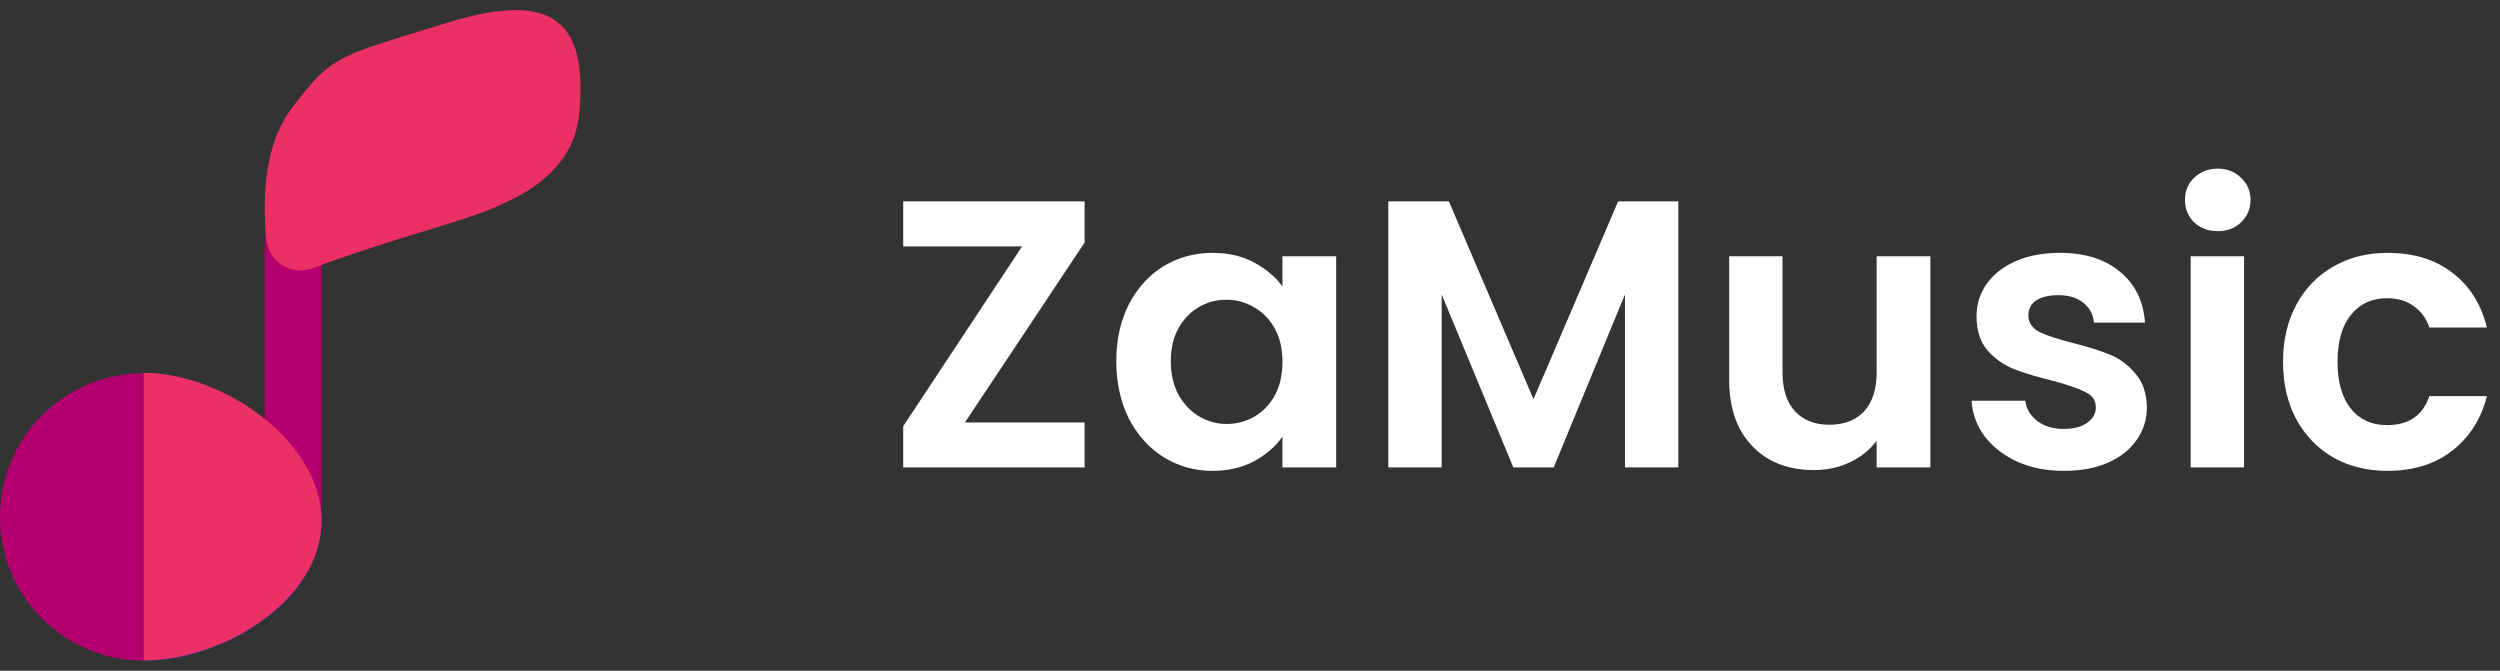 <svg width="164" height="44" viewBox="0 0 164 44" fill="none" xmlns="http://www.w3.org/2000/svg">
<rect x="0" y="0" width="164" height="44" fill="#333333" stroke="none"/>
<path d="M63.3 27.713H71.15V30.663H59.25V27.963L67.05 16.163H59.25V13.213H71.15V15.913L63.3 27.713ZM73.229 23.688C73.229 22.288 73.504 21.046 74.054 19.963C74.621 18.88 75.379 18.046 76.329 17.463C77.296 16.88 78.371 16.588 79.554 16.588C80.588 16.588 81.488 16.796 82.254 17.213C83.038 17.63 83.663 18.154 84.129 18.788V16.813H87.654V30.663H84.129V28.638C83.679 29.288 83.054 29.829 82.254 30.263C81.471 30.68 80.563 30.888 79.529 30.888C78.363 30.888 77.296 30.588 76.329 29.988C75.379 29.388 74.621 28.546 74.054 27.463C73.504 26.363 73.229 25.105 73.229 23.688ZM84.129 23.738C84.129 22.888 83.963 22.163 83.629 21.563C83.296 20.946 82.846 20.48 82.279 20.163C81.713 19.829 81.104 19.663 80.454 19.663C79.804 19.663 79.204 19.821 78.654 20.138C78.104 20.454 77.654 20.921 77.304 21.538C76.971 22.138 76.804 22.855 76.804 23.688C76.804 24.521 76.971 25.255 77.304 25.888C77.654 26.505 78.104 26.98 78.654 27.313C79.221 27.646 79.821 27.813 80.454 27.813C81.104 27.813 81.713 27.654 82.279 27.338C82.846 27.005 83.296 26.538 83.629 25.938C83.963 25.321 84.129 24.588 84.129 23.738ZM110.098 13.213V30.663H106.598V19.313L101.923 30.663H99.273L94.573 19.313V30.663H91.073V13.213H95.048L100.598 26.188L106.148 13.213H110.098ZM126.633 16.813V30.663H123.108V28.913C122.658 29.513 122.066 29.988 121.333 30.338C120.616 30.671 119.833 30.838 118.983 30.838C117.9 30.838 116.941 30.613 116.108 30.163C115.275 29.696 114.616 29.021 114.133 28.138C113.666 27.238 113.433 26.171 113.433 24.938V16.813H116.933V24.438C116.933 25.538 117.208 26.388 117.758 26.988C118.308 27.571 119.058 27.863 120.008 27.863C120.975 27.863 121.733 27.571 122.283 26.988C122.833 26.388 123.108 25.538 123.108 24.438V16.813H126.633ZM135.386 30.888C134.253 30.888 133.236 30.688 132.336 30.288C131.436 29.871 130.72 29.313 130.186 28.613C129.67 27.913 129.386 27.138 129.336 26.288H132.861C132.928 26.821 133.186 27.263 133.636 27.613C134.103 27.963 134.678 28.138 135.361 28.138C136.028 28.138 136.545 28.005 136.911 27.738C137.295 27.471 137.486 27.13 137.486 26.713C137.486 26.263 137.253 25.93 136.786 25.713C136.336 25.48 135.611 25.23 134.611 24.963C133.578 24.713 132.728 24.454 132.061 24.188C131.411 23.921 130.845 23.513 130.361 22.963C129.895 22.413 129.661 21.671 129.661 20.738C129.661 19.971 129.878 19.271 130.311 18.638C130.761 18.005 131.395 17.505 132.211 17.138C133.045 16.771 134.02 16.588 135.136 16.588C136.786 16.588 138.103 17.005 139.086 17.838C140.07 18.654 140.611 19.763 140.711 21.163H137.361C137.311 20.613 137.078 20.18 136.661 19.863C136.261 19.529 135.72 19.363 135.036 19.363C134.403 19.363 133.911 19.48 133.561 19.713C133.228 19.946 133.061 20.271 133.061 20.688C133.061 21.154 133.295 21.513 133.761 21.763C134.228 21.996 134.953 22.238 135.936 22.488C136.936 22.738 137.761 22.996 138.411 23.263C139.061 23.529 139.62 23.946 140.086 24.513C140.57 25.063 140.82 25.796 140.836 26.713C140.836 27.513 140.611 28.23 140.161 28.863C139.728 29.496 139.095 29.996 138.261 30.363C137.445 30.713 136.486 30.888 135.386 30.888ZM145.484 15.163C144.868 15.163 144.351 14.971 143.934 14.588C143.534 14.188 143.334 13.696 143.334 13.113C143.334 12.53 143.534 12.046 143.934 11.663C144.351 11.263 144.868 11.063 145.484 11.063C146.101 11.063 146.609 11.263 147.009 11.663C147.426 12.046 147.634 12.53 147.634 13.113C147.634 13.696 147.426 14.188 147.009 14.588C146.609 14.971 146.101 15.163 145.484 15.163ZM147.209 16.813V30.663H143.709V16.813H147.209ZM149.767 23.738C149.767 22.305 150.059 21.055 150.642 19.988C151.226 18.904 152.034 18.071 153.067 17.488C154.101 16.888 155.284 16.588 156.617 16.588C158.334 16.588 159.751 17.021 160.867 17.888C162.001 18.738 162.759 19.938 163.142 21.488H159.367C159.167 20.888 158.826 20.421 158.342 20.088C157.876 19.738 157.292 19.563 156.592 19.563C155.592 19.563 154.801 19.93 154.217 20.663C153.634 21.38 153.342 22.404 153.342 23.738C153.342 25.055 153.634 26.079 154.217 26.813C154.801 27.529 155.592 27.888 156.592 27.888C158.009 27.888 158.934 27.255 159.367 25.988H163.142C162.759 27.488 162.001 28.68 160.867 29.563C159.734 30.446 158.317 30.888 156.617 30.888C155.284 30.888 154.101 30.596 153.067 30.013C152.034 29.413 151.226 28.579 150.642 27.513C150.059 26.43 149.767 25.171 149.767 23.738Z" fill="white"/>
<path d="M17.367 16.045C17.367 13.99 19.034 12.324 21.089 12.324V34.157H17.367V16.045Z" fill="#B4006E"/>
<path fill-rule="evenodd" clip-rule="evenodd" d="M9.428 43.337C14.635 43.337 21.089 39.382 21.089 34.175C21.089 28.968 14.635 24.481 9.428 24.481V43.337Z" fill="#4E3FE4"/>
<path d="M0 33.909C0 39.116 4.221 43.337 9.428 43.337V24.481C4.221 24.481 0 28.702 0 33.909Z" fill="#B4006E"/>
<path fill-rule="evenodd" clip-rule="evenodd" d="M9.428 43.319C14.635 43.319 21.089 39.364 21.089 34.157C21.089 28.95 14.635 24.463 9.428 24.463V43.319Z" fill="#EC3066"/>
<path d="M19.156 7.079C17.371 9.436 17.251 12.679 17.426 15.395C17.541 17.171 19.035 18.195 20.687 17.534C21.928 17.038 24.986 16.011 28.708 14.894C33.194 13.548 37.613 11.917 38.012 7.327C38.508 1.62 36.523 -0.737 29.328 1.496C22.133 3.729 21.826 3.552 19.156 7.079Z" fill="#EC3066"/>
</svg>
